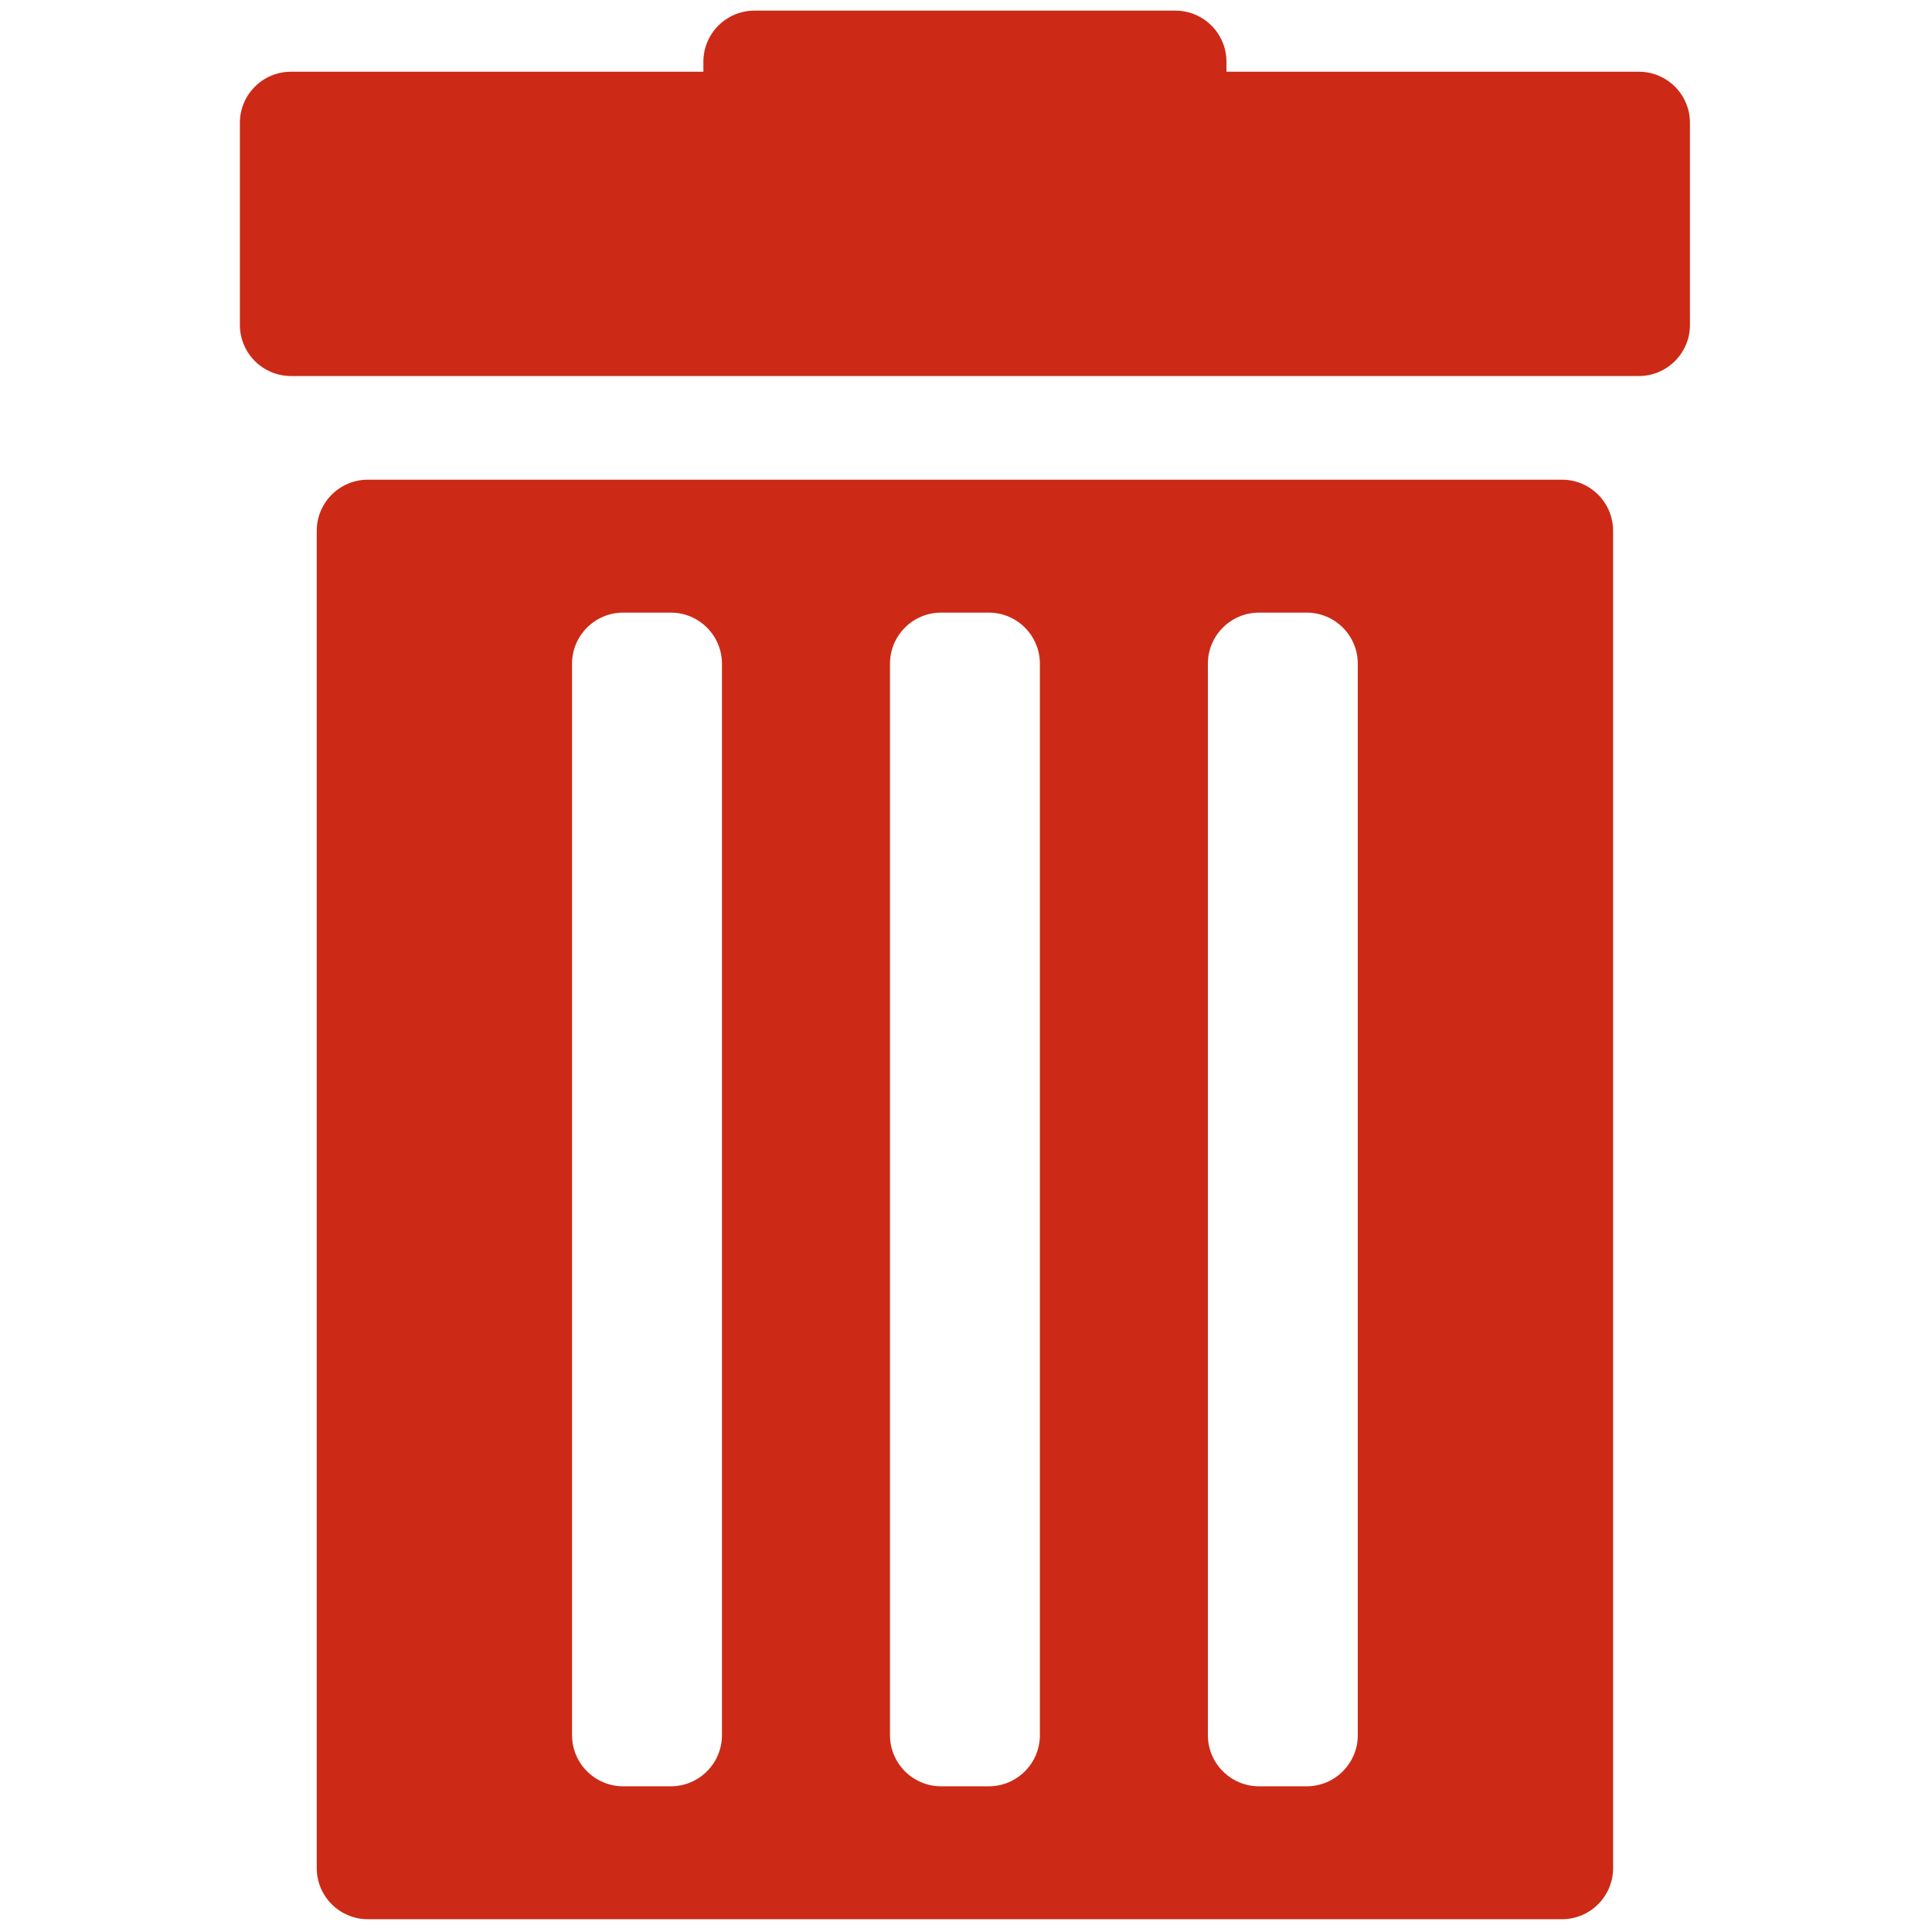 <svg xmlns="http://www.w3.org/2000/svg" version="1.1" width="256" height="256" viewBox="0 0 256 256"
	 xml:space="preserve">

<defs>
</defs>
<g style="stroke: none; stroke-width: 0; stroke-dasharray: none; stroke-linecap: butt; stroke-linejoin: miter; stroke-miterlimit: 10; fill: none; fill-rule: nonzero; opacity: 1;" transform="translate(1.407 1.407) scale(2.81 2.81)" >
	<path d="M 76.777 2.881 H 57.333 V 2.412 C 57.333 1.08 56.253 0 54.921 0 H 35.079 c -1.332 0 -2.412 1.08 -2.412 2.412 v 0.469 H 13.223 c -1.332 0 -2.412 1.08 -2.412 2.412 v 9.526 c 0 1.332 1.08 2.412 2.412 2.412 h 63.554 c 1.332 0 2.412 -1.08 2.412 -2.412 V 5.293 C 79.189 3.961 78.109 2.881 76.777 2.881 z" style="stroke: none; stroke-width: 1; stroke-dasharray: none; stroke-linecap: butt; stroke-linejoin: miter; stroke-miterlimit: 10; fill: #cc2a16; fill-rule: nonzero; opacity: 1;" transform=" matrix(1 0 0 1 0 0) " stroke-linecap="round" />
	<path d="M 73.153 22.119 H 16.847 c -1.332 0 -2.412 1.08 -2.412 2.412 v 63.057 c 0 1.332 1.08 2.412 2.412 2.412 h 56.306 c 1.332 0 2.412 -1.08 2.412 -2.412 V 24.531 C 75.565 23.199 74.485 22.119 73.153 22.119 z M 33.543 81.32 c 0 1.332 -1.08 2.412 -2.412 2.412 h -2.245 c -1.332 0 -2.412 -1.08 -2.412 -2.412 V 30.799 c 0 -1.332 1.08 -2.412 2.412 -2.412 h 2.245 c 1.332 0 2.412 1.08 2.412 2.412 V 81.32 z M 48.535 81.32 c 0 1.332 -1.08 2.412 -2.412 2.412 h -2.245 c -1.332 0 -2.412 -1.08 -2.412 -2.412 V 30.799 c 0 -1.332 1.08 -2.412 2.412 -2.412 h 2.245 c 1.332 0 2.412 1.08 2.412 2.412 V 81.32 z M 63.526 81.32 c 0 1.332 -1.08 2.412 -2.412 2.412 h -2.245 c -1.332 0 -2.412 -1.08 -2.412 -2.412 V 30.799 c 0 -1.332 1.08 -2.412 2.412 -2.412 h 2.245 c 1.332 0 2.412 1.08 2.412 2.412 V 81.32 z" style="stroke: none; stroke-width: 1; stroke-dasharray: none; stroke-linecap: butt; stroke-linejoin: miter; stroke-miterlimit: 10; fill: #cc2a16; fill-rule: nonzero; opacity: 1;" transform=" matrix(1 0 0 1 0 0) " stroke-linecap="round" />
</g>
</svg>